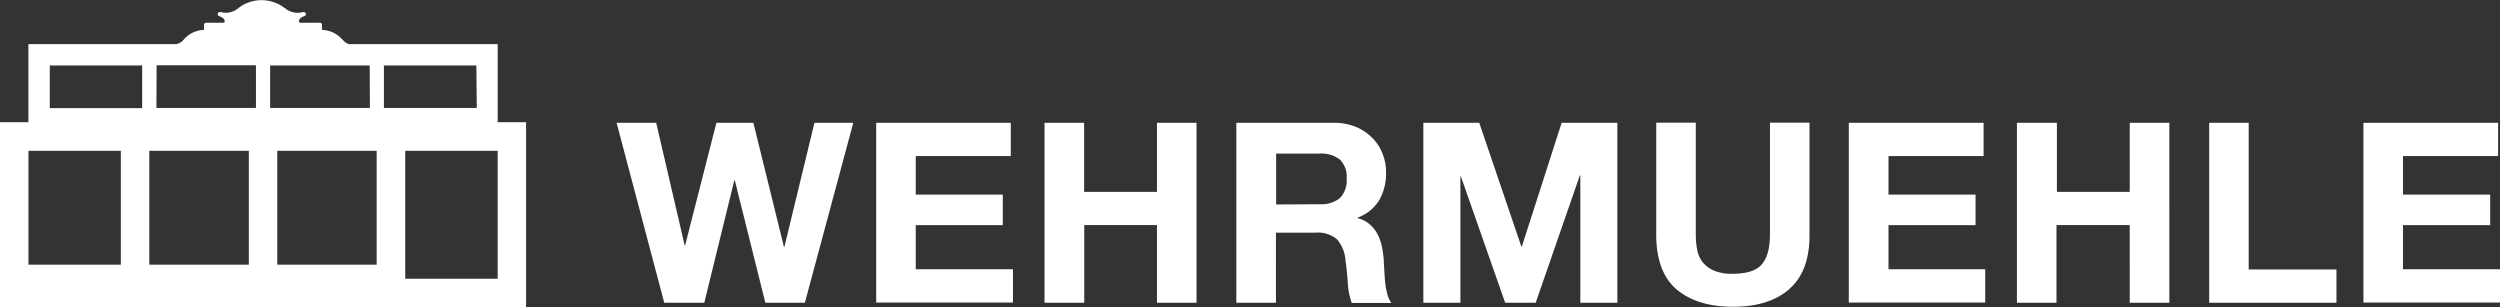 <svg xmlns="http://www.w3.org/2000/svg" viewBox="0 0 491.13 60.35"><rect x="0" y="0" width="491.13" height="60.35" fill="#333333" stroke="none"/><g id="b1197531-5d15-4b94-9817-7dd60fef0040" data-name="Ebene 2"><g id="ad7b6a5f-e6e2-4e7f-a56a-b904b0935848" data-name="Ebene 1"><path d="M97.77,24V8.67h-29c-.63,0-1.1-.48-1.6-1-.16-.16-.32-.32-.49-.47a5.41,5.41,0,0,0-3.42-1.32v-1a.42.42,0,0,0-.42-.42H59a.28.28,0,0,1-.28-.28c0-.66,1-1,1.08-1h0a.43.43,0,0,0,.3-.44.45.45,0,0,0-.19-.31.48.48,0,0,0-.23-.07l-.12,0h0a3.77,3.77,0,0,1-1.06.15A3.77,3.77,0,0,1,56,1.61l-.05,0a7.4,7.4,0,0,0-9.14,0l0,0a3.77,3.77,0,0,1-2.44.9,3.77,3.77,0,0,1-1.06-.15h0l-.12,0a.48.48,0,0,0-.23.07.45.45,0,0,0-.19.31h0a.43.43,0,0,0,.3.44h0c.09,0,1.08.38,1.08,1a.28.28,0,0,1-.28.28H40.5a.42.42,0,0,0-.42.42v1a5.43,5.43,0,0,0-3.42,1.32c-.16.15-.33.31-.48.47a2.46,2.46,0,0,1-1.6,1h-29V24H0V60.35H103.35V24Zm-67-11.18H50.28v8.38H30.73Zm41.9,8.38H53.07V12.86H72.63Zm21,0H75.42V12.86H93.58ZM9.78,12.86H27.93v8.38H9.78ZM74,52H54.47V29.62H74ZM29.33,29.62H48.88V52H29.33Zm-23.74,0H23.74V52H5.59ZM97.77,54.76H79.61V29.62H97.77Zm52.58,4.71-6-24.06h-.09l-5.9,24.06h-7.87l-9.36-35.35h7.78l5.59,24.06h.1l6.14-24.06H148l6,24.36h.1L160,24.12h7.63l-9.51,35.35Zm48.22-35.35v6.54H179.9v7.57H197v6H179.9v8.67H199v6.53H172.13V24.12Zm14.41,0V37.69h14.31V24.12h7.77V59.47h-7.77V44.22H213V59.47H205.2V24.12Zm49,0a11.43,11.43,0,0,1,4.29.77A9.88,9.88,0,0,1,269.5,27a9.12,9.12,0,0,1,2.07,3.1,9.86,9.86,0,0,1,.72,3.78,10.59,10.59,0,0,1-1.31,5.4,8.25,8.25,0,0,1-4.28,3.47v.1a5.78,5.78,0,0,1,2.37,1.21A6.73,6.73,0,0,1,270.61,46a9.12,9.12,0,0,1,.87,2.45,22.25,22.25,0,0,1,.37,2.67c0,.57.06,1.23.1,2s.09,1.54.17,2.33a14,14,0,0,0,.4,2.25,5.19,5.19,0,0,0,.81,1.81h-7.77a13.7,13.7,0,0,1-.79-4c-.1-1.55-.25-3-.45-4.45A7,7,0,0,0,262.64,47a5.78,5.78,0,0,0-4.21-1.29h-7.77V59.47h-7.78V24.12Zm-2.77,16a5.84,5.84,0,0,0,4-1.19,4.93,4.93,0,0,0,1.34-3.86,4.74,4.74,0,0,0-1.34-3.74,6,6,0,0,0-4-1.16h-8.51v10Zm31.39-16,8.27,24.31h.1l7.82-24.31h10.94V59.47h-7.27v-25h-.1l-8.67,25h-6L287,34.67h-.1v24.8h-7.28V24.12Zm60.95,32.65q-4,3.49-11.09,3.49T329.3,56.8q-3.93-3.46-3.93-10.7v-22h7.77v22a15.68,15.68,0,0,0,.25,2.83,5.67,5.67,0,0,0,1,2.45,5.78,5.78,0,0,0,2.2,1.73,8.91,8.91,0,0,0,3.79.67c2.77,0,4.69-.62,5.74-1.86s1.59-3.18,1.59-5.82v-22h7.77v22Q355.52,53.29,351.51,56.77Zm38.13-32.65v6.54H371v7.57H388.1v6H371v8.67H390v6.53H363.2V24.12Zm14.4,0V37.69h14.31V24.12h7.78V59.47h-7.78V44.22H404V59.47h-7.77V24.12Zm37.68,0V52.94H459v6.53H434V24.12Zm49,0v6.54H472.07v7.57H489.2v6H472.07v8.67h19.06v6.53H464.3V24.12Z" style="fill:#fff"/></g></g></svg>